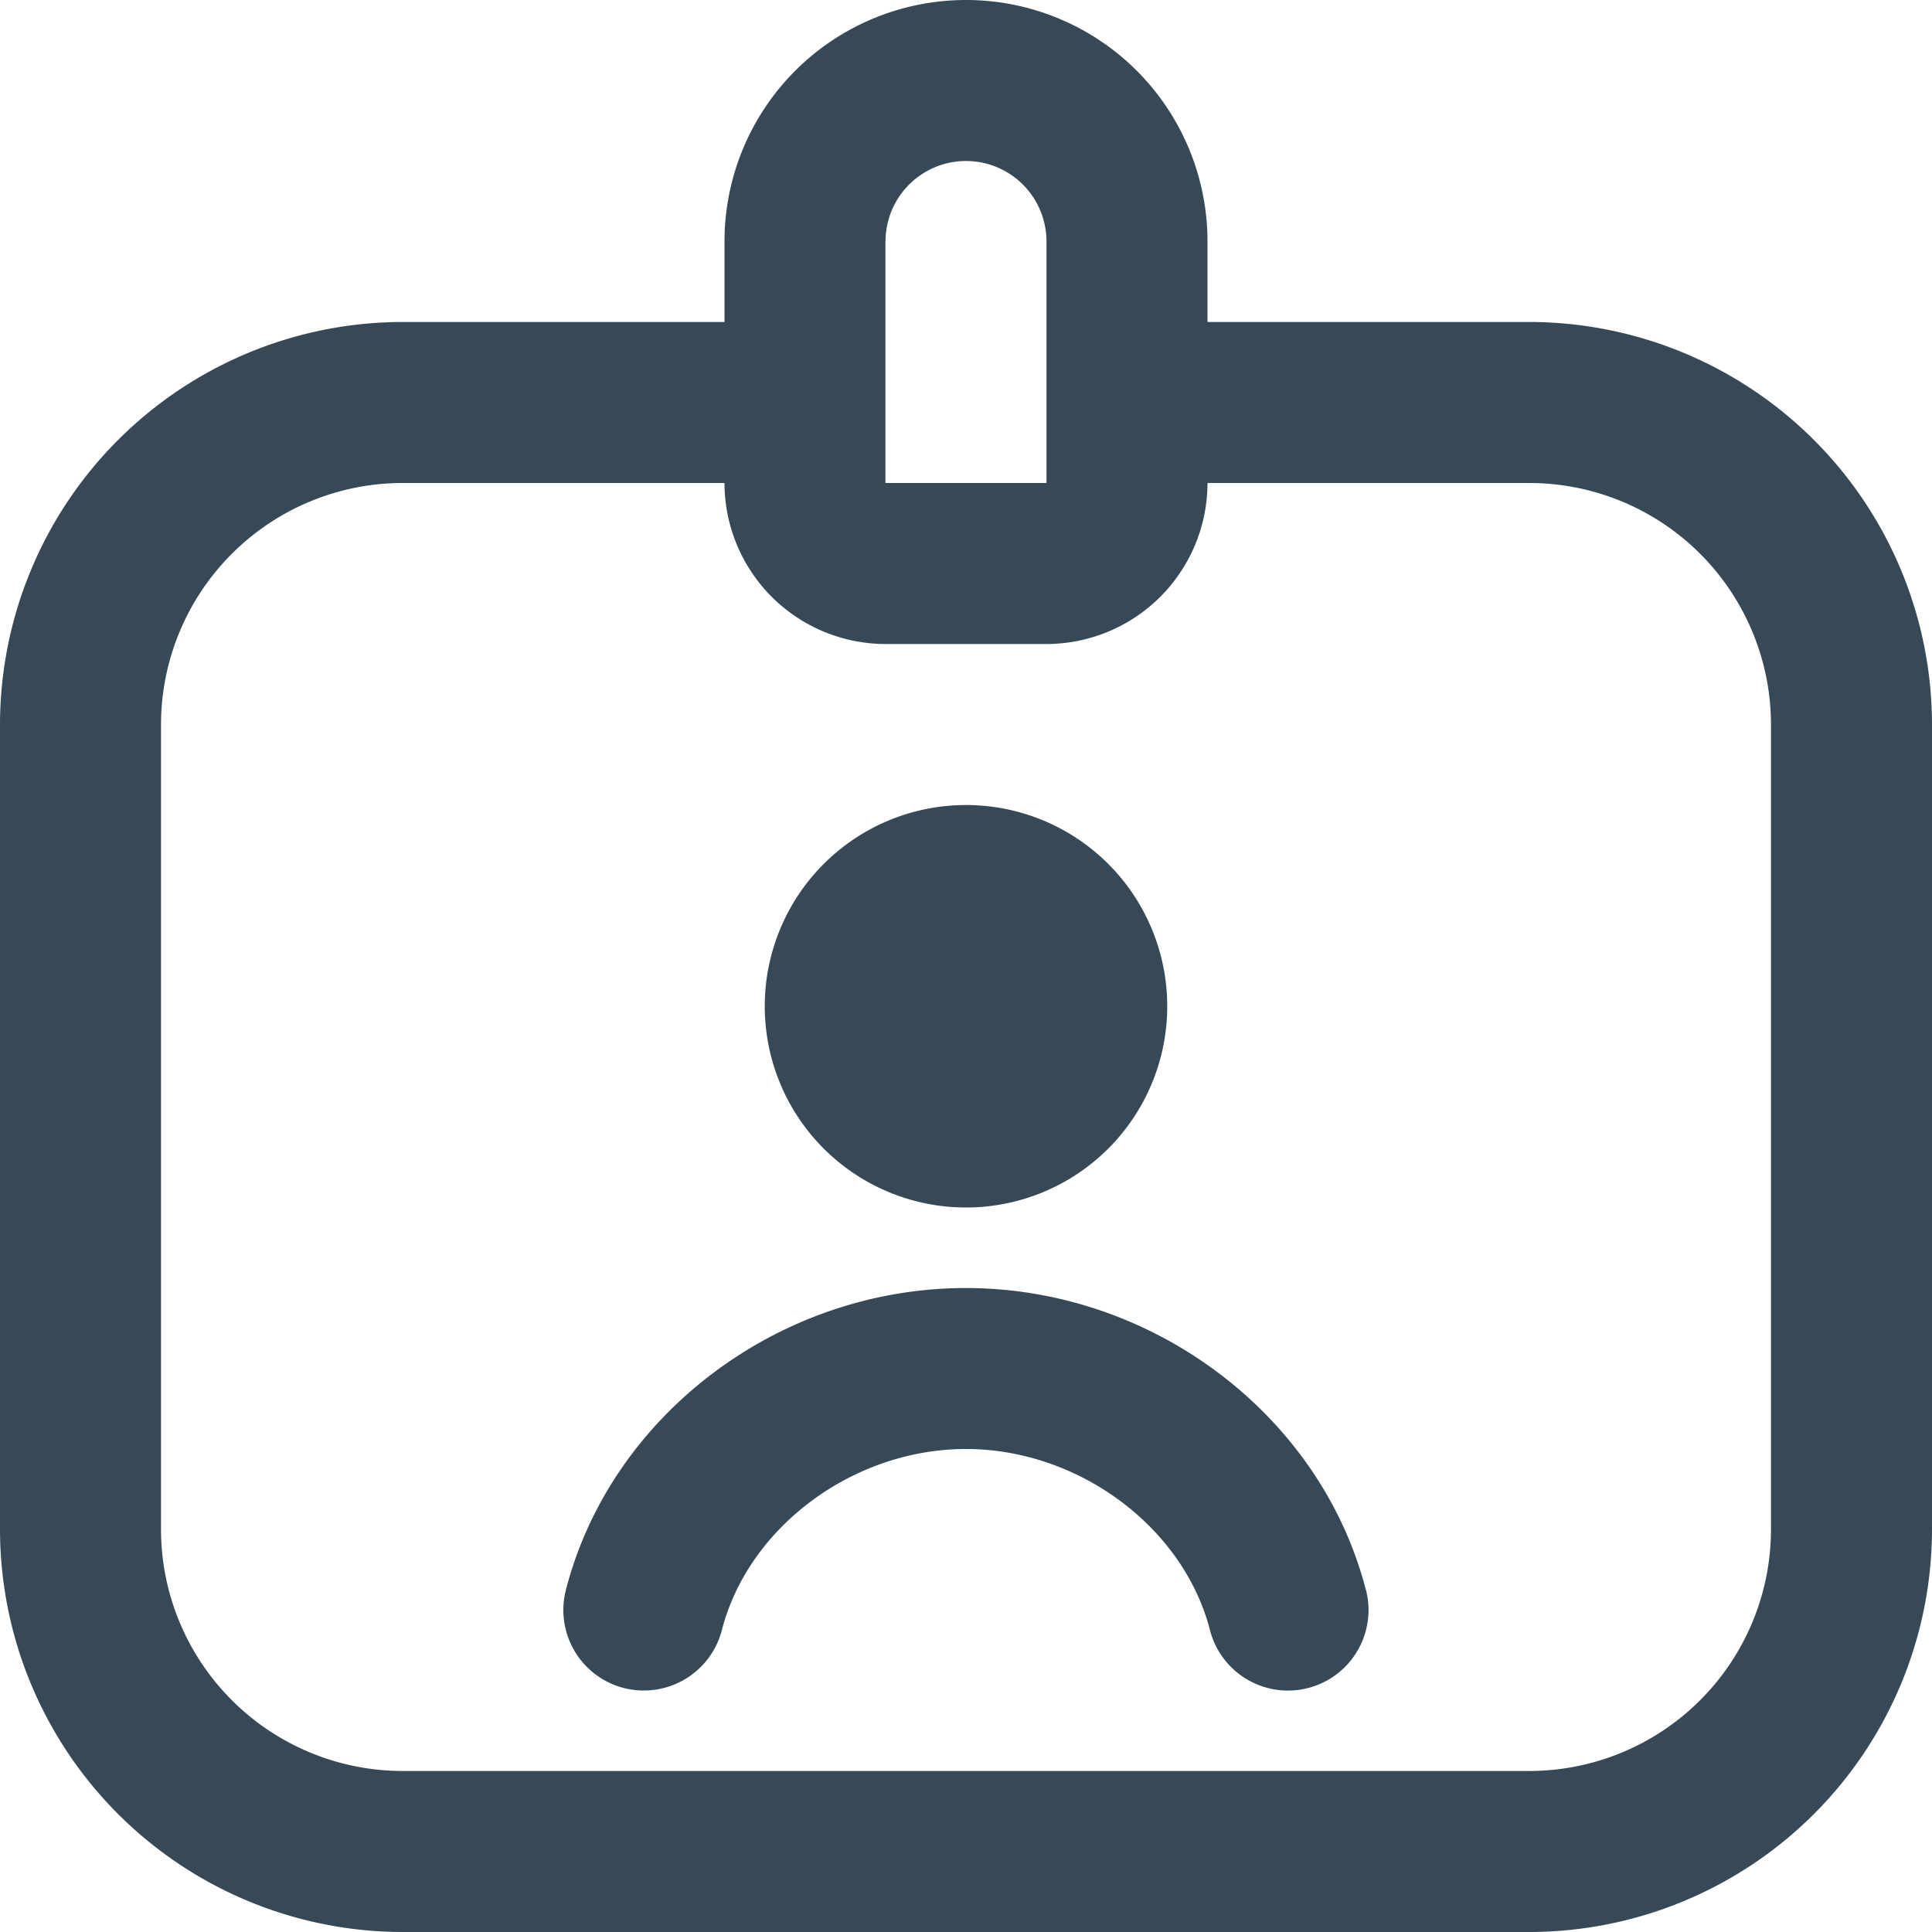 <svg id="Layer_1" data-name="Layer 1" xmlns="http://www.w3.org/2000/svg" viewBox="0 0 512 512"><defs><style>.cls-1{fill:#374957;}</style></defs><path class="cls-1" d="M405.33,85.33H320V64a64,64,0,0,0-128,0V85.33H106.67A106.79,106.79,0,0,0,0,192V405.33A106.79,106.79,0,0,0,106.67,512H405.33A106.79,106.79,0,0,0,512,405.33V192A106.79,106.79,0,0,0,405.33,85.33ZM234.67,64a21.33,21.33,0,1,1,42.66,0v64H234.65V64ZM469.33,405.33a64.07,64.07,0,0,1-64,64H106.67a64.07,64.07,0,0,1-64-64V192a64.07,64.07,0,0,1,64-64H192a42.72,42.72,0,0,0,42.67,42.67h42.66A42.72,42.72,0,0,0,320,128h85.33a64.07,64.07,0,0,1,64,64ZM202.67,266.67A53.33,53.33,0,1,1,256,320,53.33,53.33,0,0,1,202.67,266.67ZM362,421.35A21.33,21.33,0,1,1,320.66,432c-7.06-27.35-34.86-48-64.68-48s-57.64,20.63-64.68,48a21.35,21.35,0,0,1-20.65,16,21.93,21.93,0,0,1-5.34-.66,21.34,21.34,0,0,1-15.34-26c11.93-46.37,56.49-80,106-80s94.06,33.65,106,80Z"/></svg>